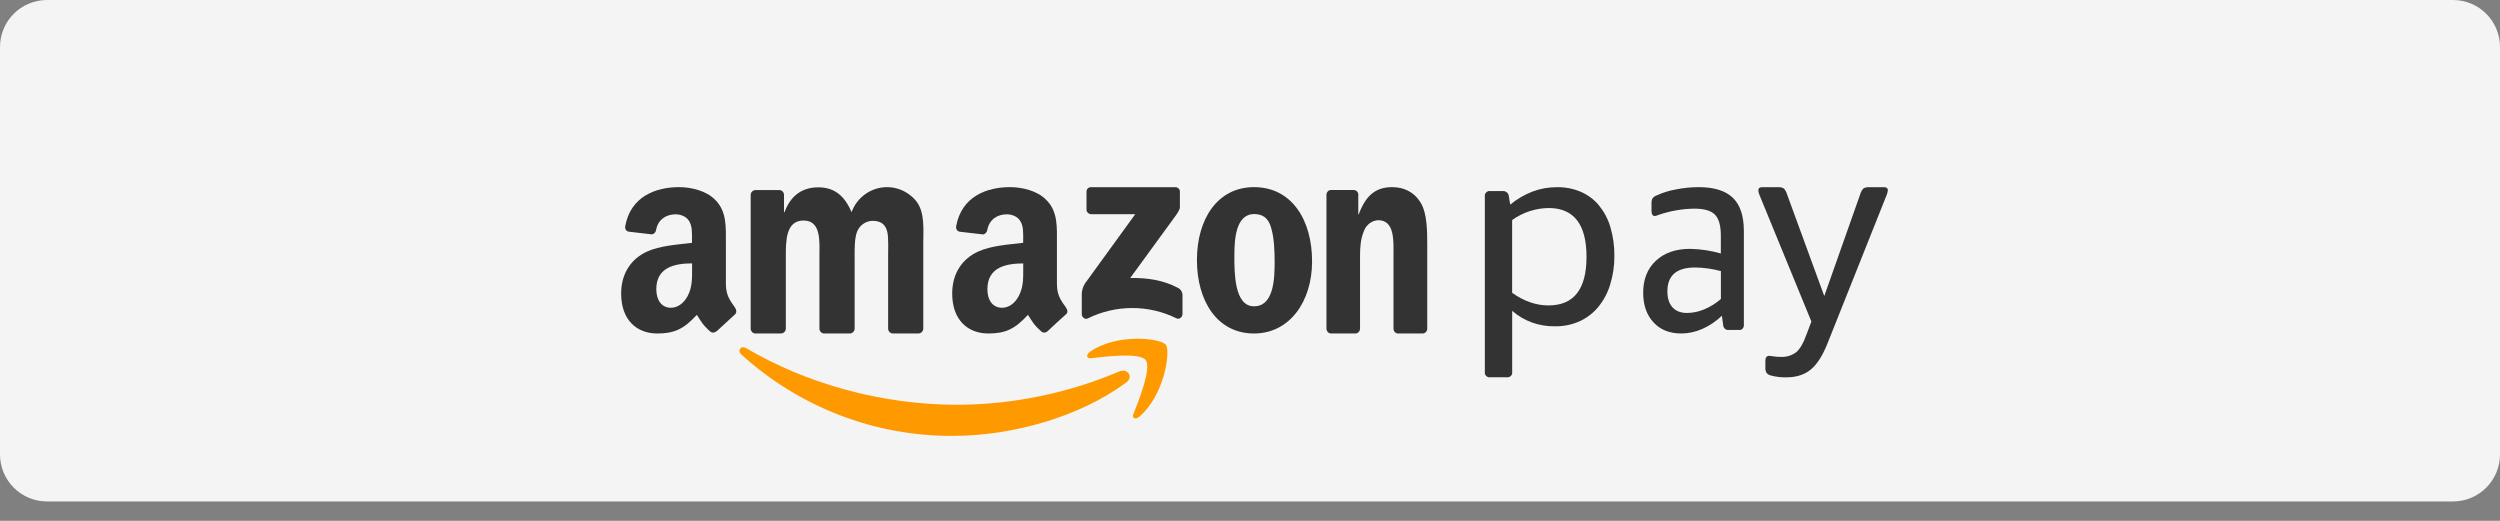 <svg width="48" height="10" fill="none" xmlns="http://www.w3.org/2000/svg">
  <rect width="100%" height="100%" fill="#808080" stroke="none"/>
  <g clip-path="url(#clip0_58_3238)">
    <path fill-rule="evenodd" clip-rule="evenodd"
      d="M0.903 0H47.097C47.596 0 48 0.404 48 0.903V8.725C48 9.223 47.596 9.628 47.097 9.628H0.903C0.404 9.628 0 9.223 0 8.725V0.903C0 0.404 0.404 0 0.903 0Z"
      fill="#F4F4F4" />
    <path fill-rule="evenodd" clip-rule="evenodd"
      d="M13.288 5.163C13.288 5.354 13.292 5.514 13.202 5.685C13.128 5.823 13.011 5.909 12.881 5.909C12.704 5.909 12.601 5.765 12.601 5.552C12.601 5.133 12.954 5.057 13.288 5.057V5.164V5.163ZM13.754 6.361C13.723 6.389 13.68 6.394 13.645 6.373C13.491 6.237 13.463 6.175 13.38 6.045C13.126 6.32 12.946 6.403 12.618 6.403C12.228 6.403 11.926 6.147 11.926 5.636C11.926 5.237 12.13 4.966 12.417 4.833C12.668 4.716 13.018 4.695 13.286 4.663V4.599C13.286 4.482 13.294 4.344 13.23 4.242C13.173 4.152 13.066 4.115 12.97 4.115C12.794 4.115 12.637 4.211 12.598 4.41C12.593 4.456 12.56 4.493 12.517 4.5L12.072 4.448C12.05 4.445 12.03 4.432 12.017 4.413C12.004 4.393 11.999 4.369 12.004 4.346C12.106 3.768 12.597 3.593 13.037 3.593C13.262 3.593 13.556 3.657 13.733 3.838C13.957 4.062 13.937 4.36 13.937 4.684V5.45C13.937 5.68 14.027 5.781 14.112 5.905C14.142 5.949 14.148 6.003 14.112 6.036C14.018 6.12 13.85 6.275 13.758 6.362L13.754 6.361Z"
      fill="#333333" />
    <path fill-rule="evenodd" clip-rule="evenodd"
      d="M14.992 6.403H14.5C14.454 6.4 14.418 6.364 14.413 6.318V3.741C14.415 3.689 14.457 3.649 14.507 3.649H14.966C15.013 3.652 15.051 3.69 15.053 3.738V4.074H15.063C15.182 3.749 15.407 3.597 15.711 3.597C16.014 3.597 16.212 3.749 16.35 4.074C16.442 3.823 16.66 3.643 16.919 3.602C17.179 3.561 17.44 3.666 17.603 3.876C17.759 4.093 17.727 4.41 17.727 4.684V6.31C17.726 6.335 17.716 6.359 17.698 6.376C17.68 6.394 17.657 6.403 17.632 6.403H17.14C17.091 6.4 17.053 6.36 17.052 6.31V4.944C17.052 4.836 17.062 4.565 17.038 4.462C17.002 4.289 16.892 4.24 16.749 4.24C16.618 4.244 16.503 4.327 16.455 4.451C16.404 4.582 16.409 4.798 16.409 4.944V6.31C16.408 6.335 16.398 6.359 16.38 6.376C16.362 6.394 16.338 6.403 16.314 6.403H15.82C15.772 6.4 15.734 6.359 15.733 6.31V4.944C15.733 4.657 15.777 4.234 15.428 4.234C15.079 4.234 15.088 4.646 15.088 4.944V6.31C15.087 6.335 15.077 6.359 15.059 6.376C15.041 6.394 15.018 6.403 14.993 6.403"
      fill="#333333" />
    <path fill-rule="evenodd" clip-rule="evenodd"
      d="M19.559 5.686C19.486 5.824 19.369 5.909 19.239 5.909C19.062 5.909 18.958 5.766 18.958 5.553C18.958 5.133 19.311 5.058 19.646 5.058V5.164C19.646 5.356 19.649 5.515 19.559 5.686ZM20.468 5.907C20.383 5.783 20.293 5.682 20.293 5.451V4.685C20.293 4.36 20.315 4.062 20.088 3.838C19.911 3.657 19.617 3.593 19.392 3.593C18.952 3.593 18.461 3.767 18.358 4.346C18.354 4.37 18.359 4.394 18.372 4.414C18.385 4.433 18.405 4.446 18.427 4.449L18.875 4.501C18.919 4.494 18.952 4.456 18.957 4.41C18.996 4.211 19.153 4.115 19.329 4.115C19.424 4.115 19.534 4.152 19.589 4.243C19.654 4.344 19.645 4.483 19.645 4.6V4.662C19.377 4.694 19.026 4.715 18.776 4.832C18.486 4.965 18.282 5.237 18.282 5.636C18.282 6.147 18.585 6.403 18.975 6.403C19.302 6.403 19.483 6.32 19.737 6.045C19.821 6.176 19.849 6.237 20.002 6.373C20.037 6.394 20.081 6.389 20.111 6.362C20.203 6.275 20.371 6.119 20.466 6.035C20.506 6.005 20.499 5.952 20.468 5.907Z"
      fill="#333333" />
    <path fill-rule="evenodd" clip-rule="evenodd"
      d="M20.861 4.026V3.681C20.86 3.657 20.869 3.634 20.886 3.617C20.904 3.601 20.928 3.592 20.952 3.594H22.562C22.586 3.593 22.61 3.601 22.628 3.618C22.645 3.634 22.655 3.657 22.654 3.681V3.977C22.654 4.026 22.611 4.091 22.534 4.194L21.7 5.338C22.009 5.331 22.336 5.375 22.618 5.528C22.67 5.554 22.703 5.605 22.704 5.662V6.032C22.704 6.083 22.647 6.142 22.586 6.111C22.052 5.847 21.418 5.849 20.885 6.114C20.829 6.143 20.77 6.085 20.77 6.034V5.682C20.765 5.599 20.786 5.516 20.83 5.445L21.797 4.112H20.954C20.929 4.113 20.906 4.104 20.888 4.087C20.87 4.071 20.86 4.048 20.861 4.025"
      fill="#333333" />
    <path fill-rule="evenodd" clip-rule="evenodd"
      d="M24.077 3.593C24.801 3.593 25.192 4.221 25.192 5.019C25.192 5.791 24.76 6.403 24.077 6.403C23.367 6.403 22.981 5.775 22.981 4.993C22.981 4.211 23.372 3.593 24.077 3.593ZM24.082 4.11C23.722 4.11 23.7 4.604 23.7 4.913C23.7 5.222 23.695 5.881 24.077 5.881C24.459 5.881 24.473 5.349 24.473 5.025C24.473 4.812 24.464 4.556 24.4 4.354C24.346 4.18 24.236 4.11 24.082 4.11Z"
      fill="#333333" />
    <path fill-rule="evenodd" clip-rule="evenodd"
      d="M26.021 6.403H25.552C25.505 6.4 25.469 6.359 25.468 6.31V3.732C25.473 3.683 25.512 3.646 25.559 3.648H25.996C26.035 3.649 26.07 3.678 26.079 3.72V4.114H26.088C26.22 3.761 26.405 3.593 26.73 3.593C26.941 3.593 27.147 3.675 27.28 3.897C27.403 4.103 27.403 4.45 27.403 4.7V6.322C27.396 6.369 27.357 6.404 27.312 6.403H26.839C26.796 6.401 26.761 6.367 26.755 6.322V4.922C26.755 4.64 26.786 4.228 26.461 4.228C26.34 4.234 26.233 4.314 26.188 4.434C26.122 4.591 26.113 4.749 26.113 4.923V6.31C26.111 6.363 26.071 6.404 26.022 6.403"
      fill="#333333" />
    <path fill-rule="evenodd" clip-rule="evenodd"
      d="M28.996 3.929C29.123 3.823 29.268 3.738 29.424 3.678C29.573 3.622 29.73 3.594 29.89 3.594C30.048 3.591 30.205 3.621 30.35 3.682C30.487 3.741 30.606 3.83 30.699 3.942C30.8 4.067 30.875 4.208 30.919 4.359C30.972 4.538 30.998 4.724 30.996 4.91C30.998 5.1 30.97 5.289 30.913 5.471C30.866 5.626 30.788 5.771 30.683 5.898C30.587 6.013 30.464 6.107 30.324 6.171C30.176 6.236 30.015 6.268 29.853 6.265C29.55 6.27 29.257 6.164 29.034 5.968V7.144C29.038 7.172 29.028 7.2 29.007 7.219C28.986 7.239 28.957 7.249 28.928 7.244H28.615C28.586 7.249 28.557 7.239 28.536 7.219C28.515 7.2 28.505 7.172 28.509 7.144V3.768C28.506 3.741 28.515 3.713 28.536 3.693C28.557 3.674 28.586 3.664 28.615 3.668H28.848C28.878 3.665 28.909 3.675 28.932 3.694C28.955 3.713 28.968 3.74 28.97 3.768L28.996 3.929ZM29.742 3.994C29.486 3.996 29.237 4.077 29.033 4.225V5.622C29.259 5.783 29.492 5.864 29.731 5.864C30.218 5.864 30.461 5.553 30.461 4.932C30.461 4.311 30.221 3.998 29.742 3.994V3.994Z"
      fill="#333333" />
    <path fill-rule="evenodd" clip-rule="evenodd"
      d="M31.845 4.126L31.81 4.139C31.797 4.144 31.784 4.147 31.77 4.147C31.731 4.147 31.709 4.116 31.709 4.052V3.912C31.706 3.876 31.713 3.84 31.728 3.809C31.748 3.784 31.774 3.764 31.803 3.754C31.922 3.699 32.047 3.66 32.173 3.638C32.319 3.608 32.467 3.593 32.614 3.593C32.911 3.593 33.13 3.662 33.271 3.798C33.412 3.934 33.482 4.146 33.482 4.434V6.23C33.486 6.259 33.477 6.288 33.459 6.309C33.441 6.329 33.414 6.339 33.389 6.335H33.187C33.161 6.338 33.135 6.329 33.116 6.31C33.096 6.291 33.085 6.264 33.084 6.235L33.06 6.062C32.949 6.169 32.823 6.254 32.687 6.314C32.558 6.372 32.42 6.402 32.281 6.403C32.056 6.403 31.878 6.332 31.747 6.189C31.615 6.048 31.549 5.857 31.549 5.619C31.549 5.363 31.63 5.159 31.792 5.007C31.955 4.854 32.174 4.778 32.449 4.778C32.648 4.782 32.847 4.811 33.04 4.867V4.521C33.04 4.332 33.002 4.199 32.928 4.122C32.853 4.045 32.721 4.006 32.533 4.006C32.3 4.009 32.068 4.049 31.845 4.126ZM32.394 6.009C32.505 6.007 32.614 5.984 32.718 5.941C32.834 5.893 32.943 5.826 33.041 5.741V5.205C32.96 5.183 32.878 5.167 32.795 5.155C32.712 5.143 32.628 5.136 32.544 5.136C32.19 5.136 32.014 5.289 32.014 5.594C32.014 5.727 32.047 5.83 32.113 5.902C32.178 5.973 32.272 6.009 32.394 6.009Z"
      fill="#333333" />
    <path fill-rule="evenodd" clip-rule="evenodd"
      d="M35.087 6.596C34.995 6.827 34.889 6.993 34.768 7.094C34.647 7.195 34.489 7.245 34.293 7.245C34.195 7.247 34.097 7.235 34.002 7.21C33.97 7.203 33.942 7.186 33.92 7.162C33.901 7.131 33.892 7.095 33.895 7.059V6.928C33.895 6.864 33.92 6.832 33.972 6.832C33.998 6.834 34.023 6.837 34.048 6.842C34.094 6.85 34.14 6.853 34.186 6.852C34.294 6.859 34.402 6.827 34.488 6.762C34.559 6.701 34.624 6.591 34.682 6.429L34.779 6.174L33.795 3.776C33.776 3.738 33.764 3.697 33.76 3.655C33.76 3.615 33.783 3.594 33.831 3.594H34.137C34.176 3.591 34.216 3.599 34.25 3.619C34.279 3.651 34.3 3.689 34.311 3.73L35.026 5.684L35.716 3.73C35.727 3.689 35.748 3.651 35.777 3.619C35.811 3.599 35.85 3.591 35.89 3.594H36.175C36.223 3.594 36.247 3.615 36.247 3.655C36.242 3.697 36.23 3.738 36.211 3.776L35.087 6.596Z"
      fill="#333333" />
    <path fill-rule="evenodd" clip-rule="evenodd"
      d="M21.998 6.914C22.113 7.062 21.871 7.674 21.762 7.948C21.729 8.03 21.799 8.063 21.874 8.001C22.356 7.594 22.481 6.741 22.383 6.618C22.285 6.495 21.441 6.391 20.926 6.756C20.847 6.812 20.86 6.889 20.949 6.878C21.238 6.843 21.884 6.765 21.999 6.914M21.624 7.343C20.724 8.012 19.419 8.369 18.297 8.369C16.797 8.377 15.348 7.819 14.234 6.807C14.149 6.73 14.225 6.625 14.326 6.685C15.483 7.363 16.913 7.772 18.392 7.772C19.457 7.766 20.511 7.548 21.493 7.131C21.645 7.066 21.773 7.231 21.624 7.344"
      fill="#FF9900" />
  </g>
  <defs>
    <clipPath id="clip0_58_3238">
      <rect width="48" height="9.628" fill="white" />
    </clipPath>
  </defs>
</svg>
